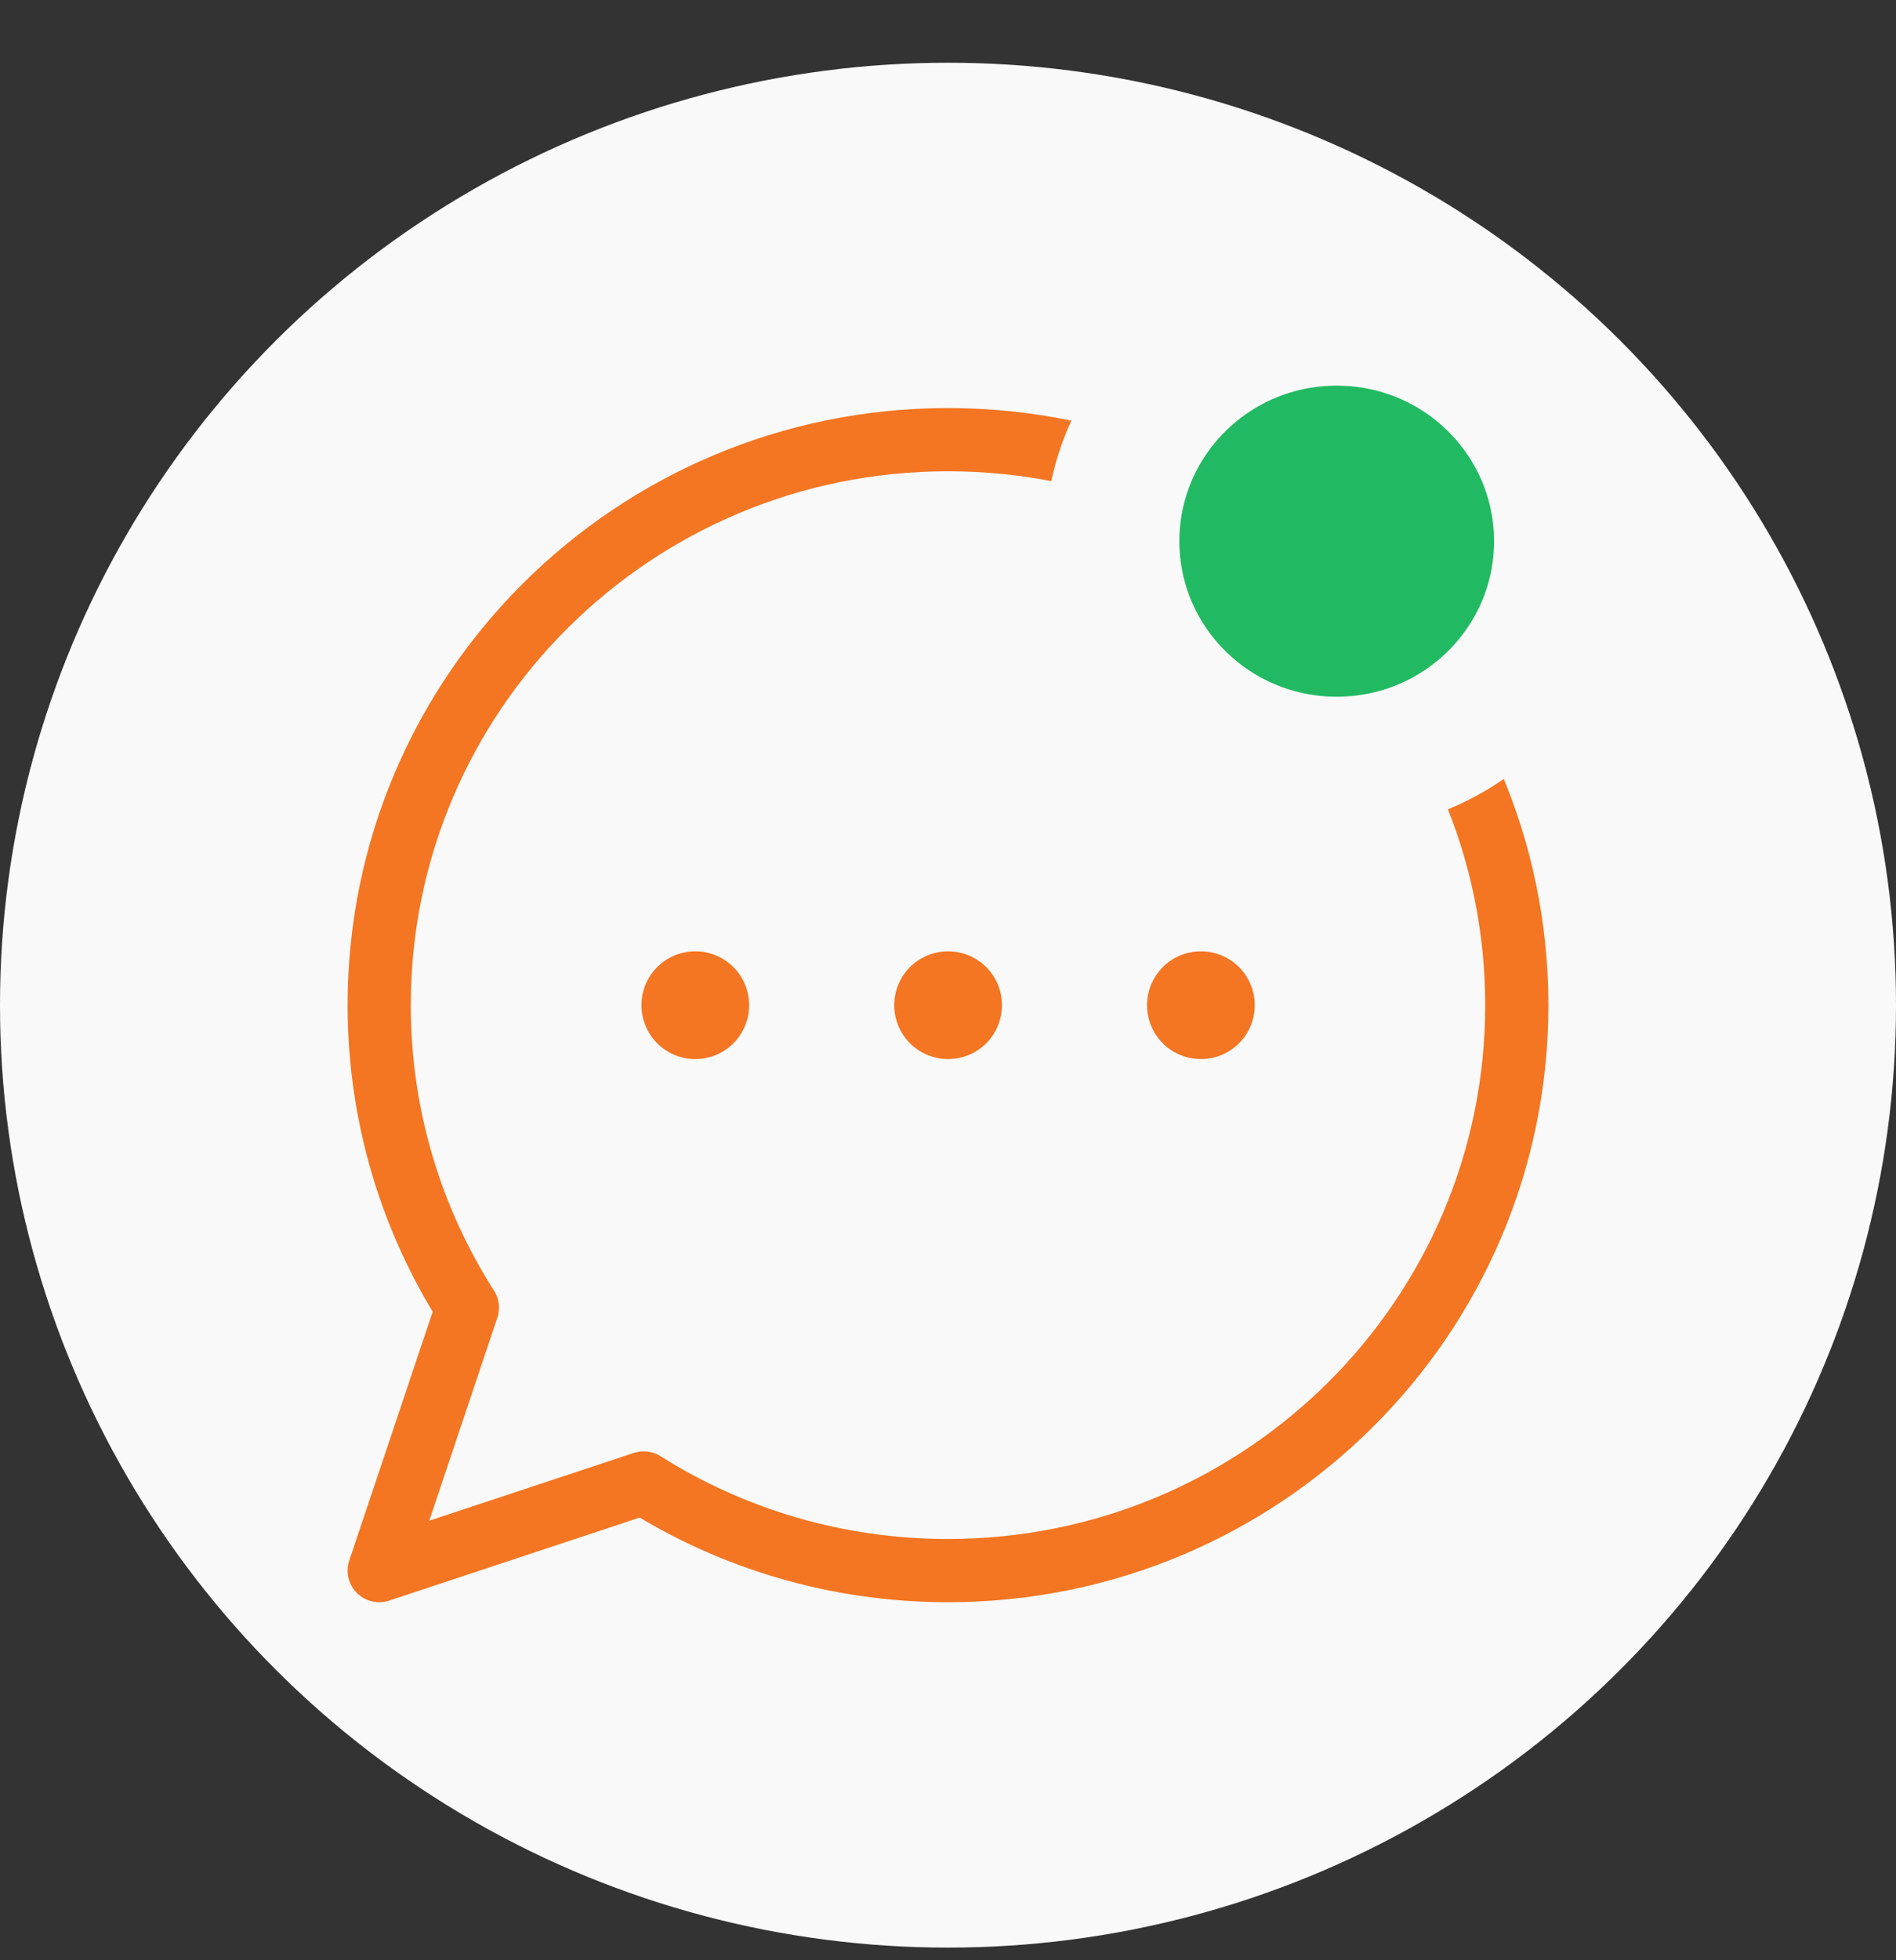 <svg width="30" height="31" viewBox="0 0 30 31" fill="none" xmlns="http://www.w3.org/2000/svg">
<rect x="0" y="0" width="30" height="31" fill="#333333" stroke="none"/>
<ellipse cx="15" cy="15.896" rx="15" ry="14.904" fill="#F9F9F9"/>
<g clip-path="url(#clip0_689_48866)">
<path d="M24 15.896C24 20.834 19.971 24.838 15 24.838C13.229 24.838 11.577 24.33 10.185 23.452L6 24.838L7.395 20.68C6.512 19.296 6 17.655 6 15.896C6 10.957 10.029 6.953 15 6.953C19.971 6.953 24 10.957 24 15.896Z" stroke="#F47622" stroke-linecap="round" stroke-linejoin="round"/>
<path d="M19 15.895H19.003V15.898H19V15.895Z" stroke="#F47622" stroke-width="1.701" stroke-linecap="round" stroke-linejoin="round"/>
<path d="M15 15.895H15.003V15.898H15V15.895Z" stroke="#F47622" stroke-width="1.701" stroke-linecap="round" stroke-linejoin="round"/>
<path d="M11 15.895H11.003V15.898H11V15.895Z" stroke="#F47622" stroke-width="1.701" stroke-linecap="round" stroke-linejoin="round"/>
<path d="M24.703 8.559C24.703 10.498 23.119 12.081 21.151 12.081C19.182 12.081 17.598 10.498 17.598 8.559C17.598 6.619 19.182 5.036 21.151 5.036C23.119 5.036 24.703 6.619 24.703 8.559Z" fill="#21BA62" stroke="#F9F9F9" stroke-width="2.126"/>
</g>
<defs>
<clipPath id="clip0_689_48866">
<rect width="24" height="23.847" fill="white" transform="translate(3 3.973)"/>
</clipPath>
</defs>
</svg>
